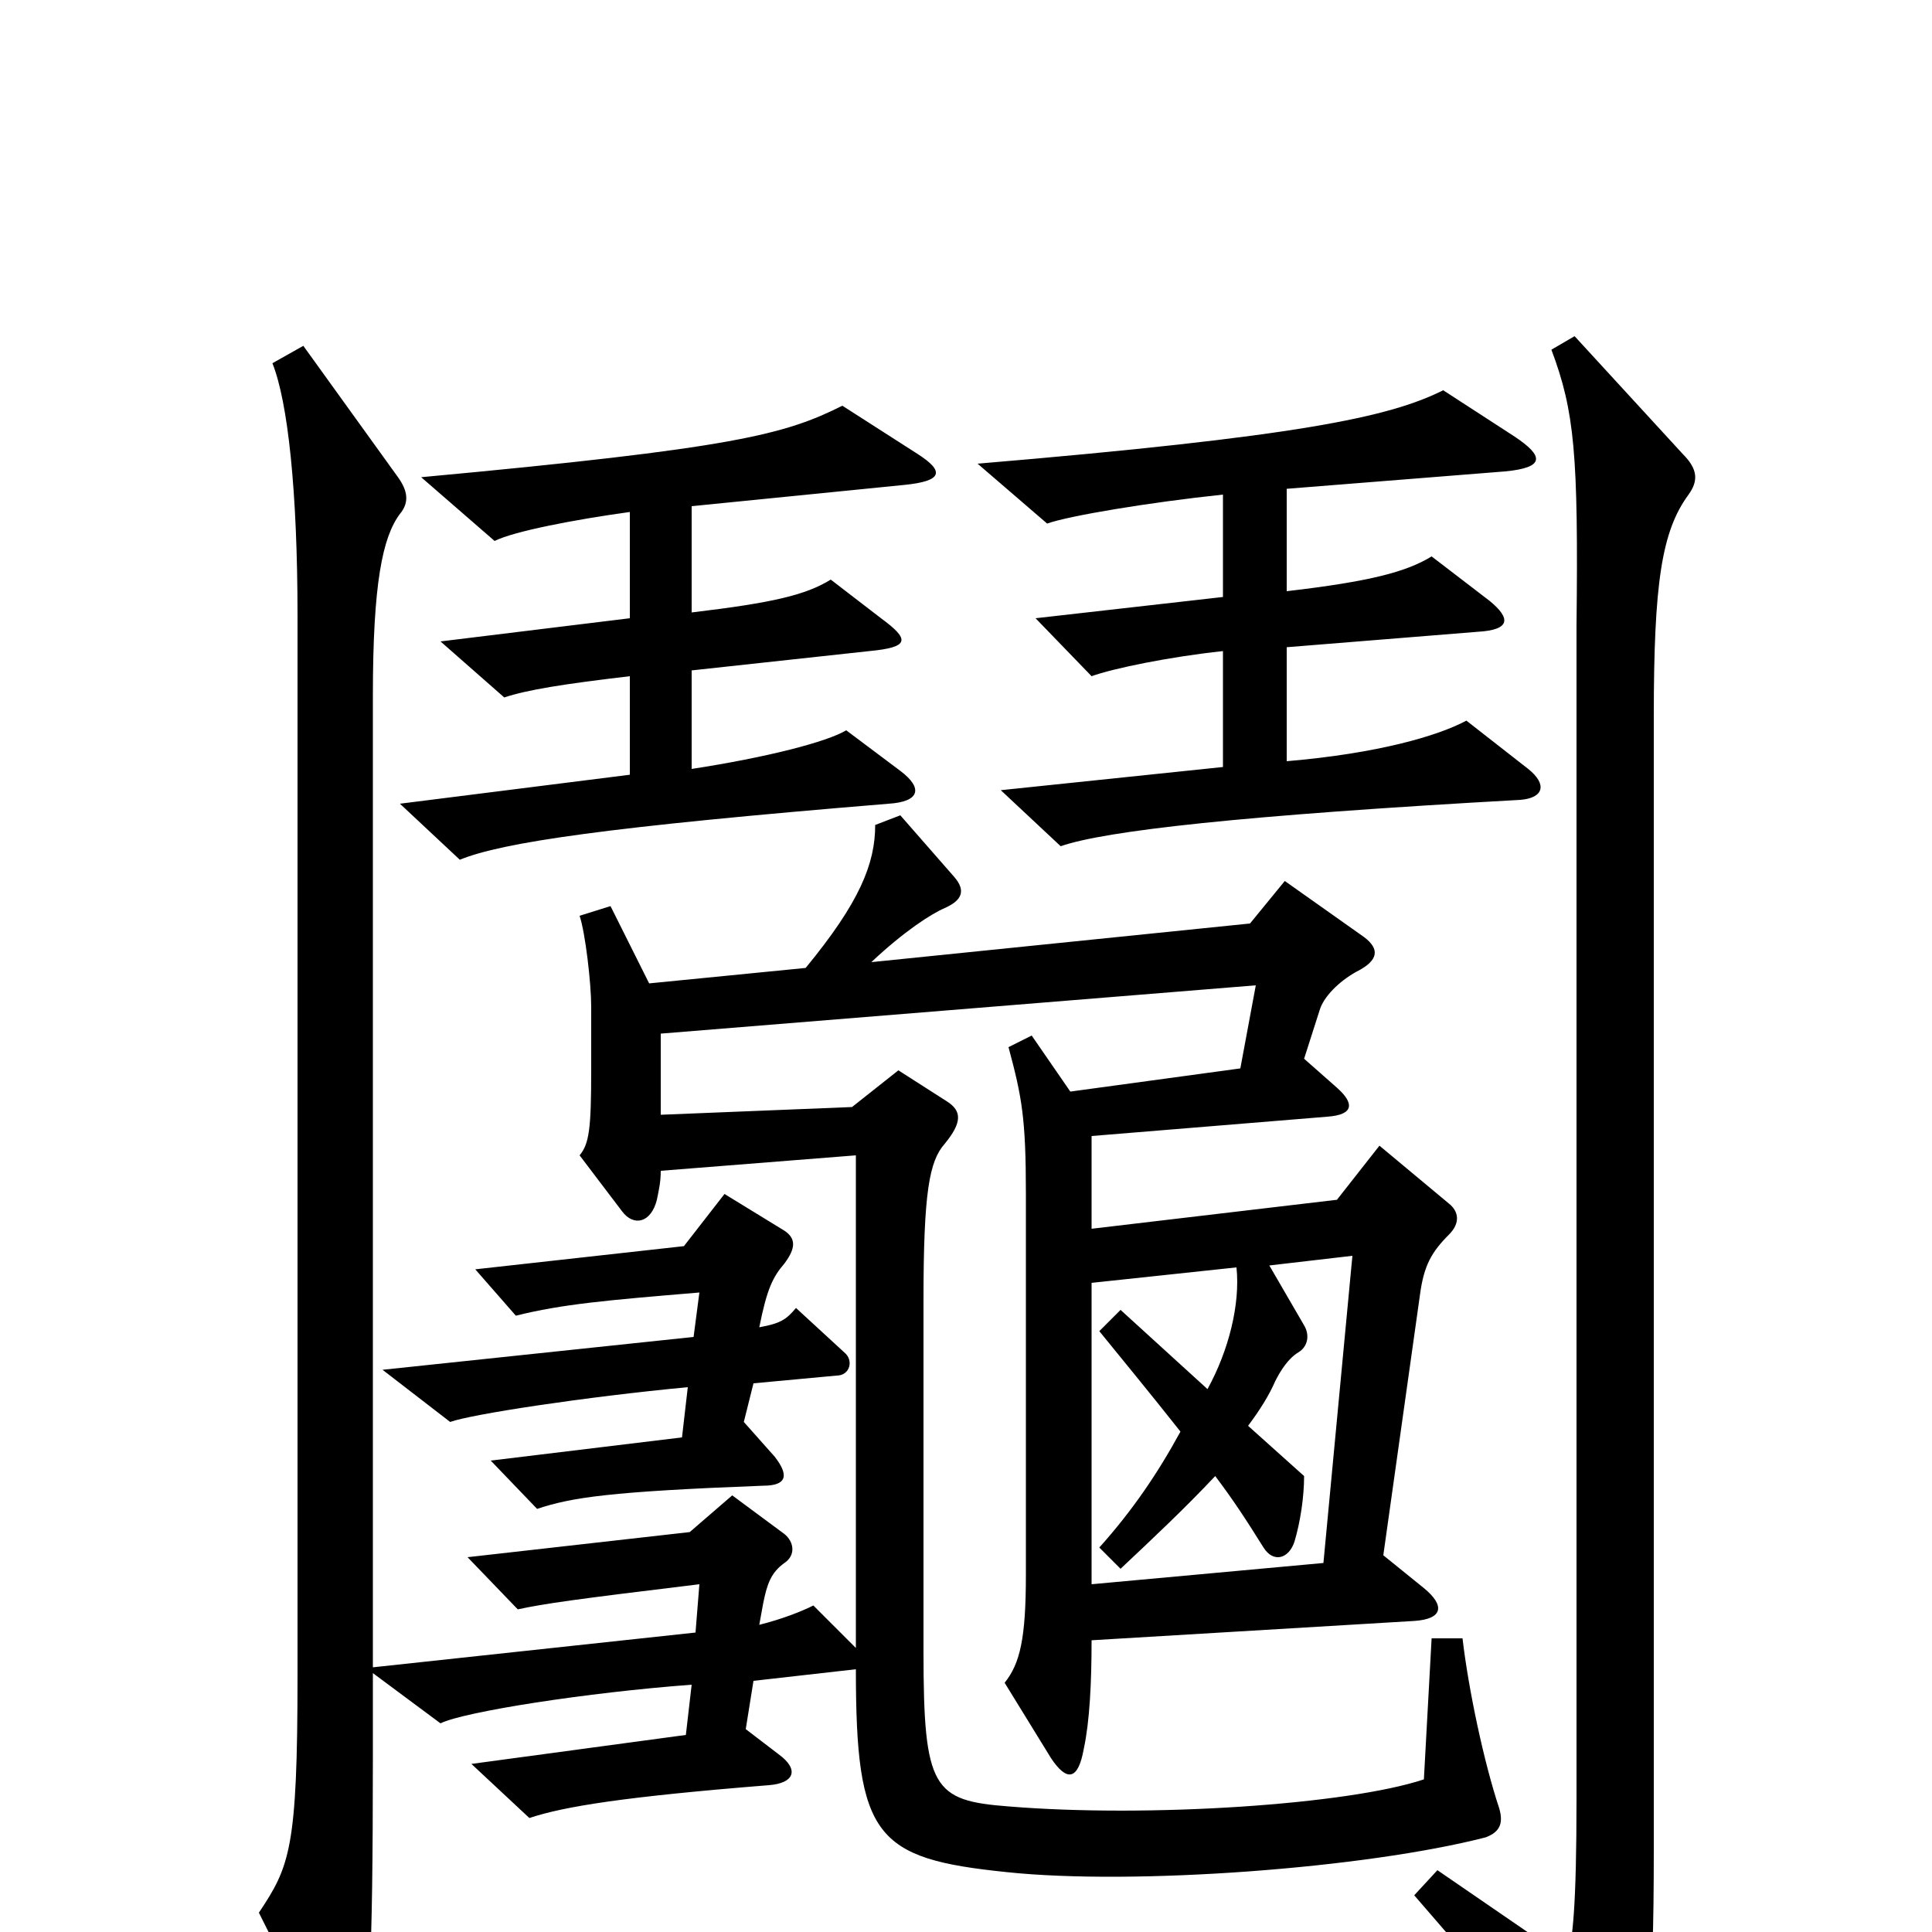 <svg xmlns="http://www.w3.org/2000/svg" viewBox="0 -1000 1000 1000">
	<path fill="#000000" d="M700 -350L685 -191L565 -180V-336L640 -344C642 -325 636 -301 625 -281L580 -322L569 -311C582 -295 596 -278 611 -259C599 -237 586 -218 569 -199L580 -188C597 -204 613 -219 629 -236C638 -224 644 -215 654 -199C659 -191 667 -193 670 -202C673 -212 675 -225 675 -236L646 -262C652 -270 657 -278 660 -285C663 -291 667 -297 672 -300C677 -303 678 -309 675 -314L657 -345ZM437 -300L412 -323C407 -317 404 -315 393 -313C397 -333 400 -339 406 -346C412 -354 412 -359 406 -363L375 -382L354 -355L246 -343L267 -319C291 -325 314 -327 362 -331L359 -308L198 -291L233 -264C244 -268 303 -277 356 -282L353 -256L254 -244L278 -219C296 -225 316 -228 395 -231C408 -231 408 -237 401 -246L385 -264L390 -284L433 -288C440 -288 442 -296 437 -300ZM874 -744C879 -751 879 -757 871 -765L815 -826L803 -819C815 -787 817 -765 816 -676V-69C816 -13 814 5 811 14L744 -32L732 -19C778 34 796 56 820 91C826 100 835 99 839 90C853 61 856 40 856 -43V-629C856 -698 860 -725 874 -744ZM193 -134L228 -108C240 -114 304 -124 358 -128L355 -102L244 -87L274 -59C292 -65 323 -70 398 -76C411 -77 414 -84 403 -92L386 -105L390 -130L443 -136C443 -49 453 -38 521 -31C587 -24 707 -33 769 -49C777 -52 778 -57 776 -64C768 -88 760 -126 757 -152H741L737 -79C698 -66 595 -59 522 -65C483 -68 478 -74 478 -145V-327C478 -383 481 -399 489 -408C498 -419 498 -425 490 -430L465 -446L441 -427L342 -423V-465L650 -490L642 -447L554 -435L534 -464L522 -458C529 -432 531 -421 531 -382V-185C531 -152 528 -139 520 -129L544 -90C552 -78 558 -78 561 -95C564 -109 565 -129 565 -151L732 -161C747 -162 748 -169 737 -178L716 -195L735 -330C737 -345 741 -352 750 -361C756 -367 755 -373 750 -377L714 -407L692 -379L565 -364V-412L687 -422C701 -423 701 -429 692 -437L675 -452L683 -477C685 -484 693 -492 702 -497C714 -503 714 -509 706 -515L665 -544L647 -522L451 -502C468 -518 482 -527 489 -530C498 -534 500 -539 494 -546L466 -578L453 -573C453 -553 445 -533 417 -499L336 -491L316 -531L300 -526C303 -517 306 -491 306 -479V-446C306 -416 305 -408 300 -402L322 -373C328 -365 337 -367 340 -379C341 -384 342 -388 342 -394L443 -402V-147L421 -169C415 -166 405 -162 393 -159L395 -170C397 -180 399 -186 406 -191C412 -195 411 -202 406 -206L379 -226L357 -207L242 -194L268 -167C282 -170 296 -172 362 -180L360 -155L193 -137V-640C193 -698 198 -722 207 -734C212 -740 211 -746 206 -753L157 -821L141 -812C149 -792 154 -746 154 -681V-133C154 -43 150 -34 134 -10L171 64C177 76 183 76 186 62C191 42 193 21 193 -92ZM475 -765L436 -790C406 -775 380 -768 218 -753L256 -720C266 -725 297 -731 326 -735V-680L228 -668L261 -639C273 -643 292 -646 326 -650V-599L207 -584L238 -555C260 -564 314 -572 460 -584C476 -585 478 -592 466 -601L438 -622C428 -616 397 -608 358 -602V-653L450 -663C471 -665 471 -669 456 -680L430 -700C417 -692 400 -688 358 -683V-738L468 -749C488 -751 489 -756 475 -765ZM791 -602L759 -627C744 -619 713 -610 666 -606V-665L765 -673C782 -674 782 -680 771 -689L741 -712C728 -704 709 -699 666 -694V-747L779 -756C800 -758 799 -764 784 -774L747 -798C719 -784 672 -774 506 -760L542 -729C553 -733 595 -740 633 -744V-691L536 -680L565 -650C576 -654 605 -660 633 -663V-603L518 -591L549 -562C572 -570 643 -578 787 -586C799 -587 801 -594 791 -602Z"/>
</svg>
